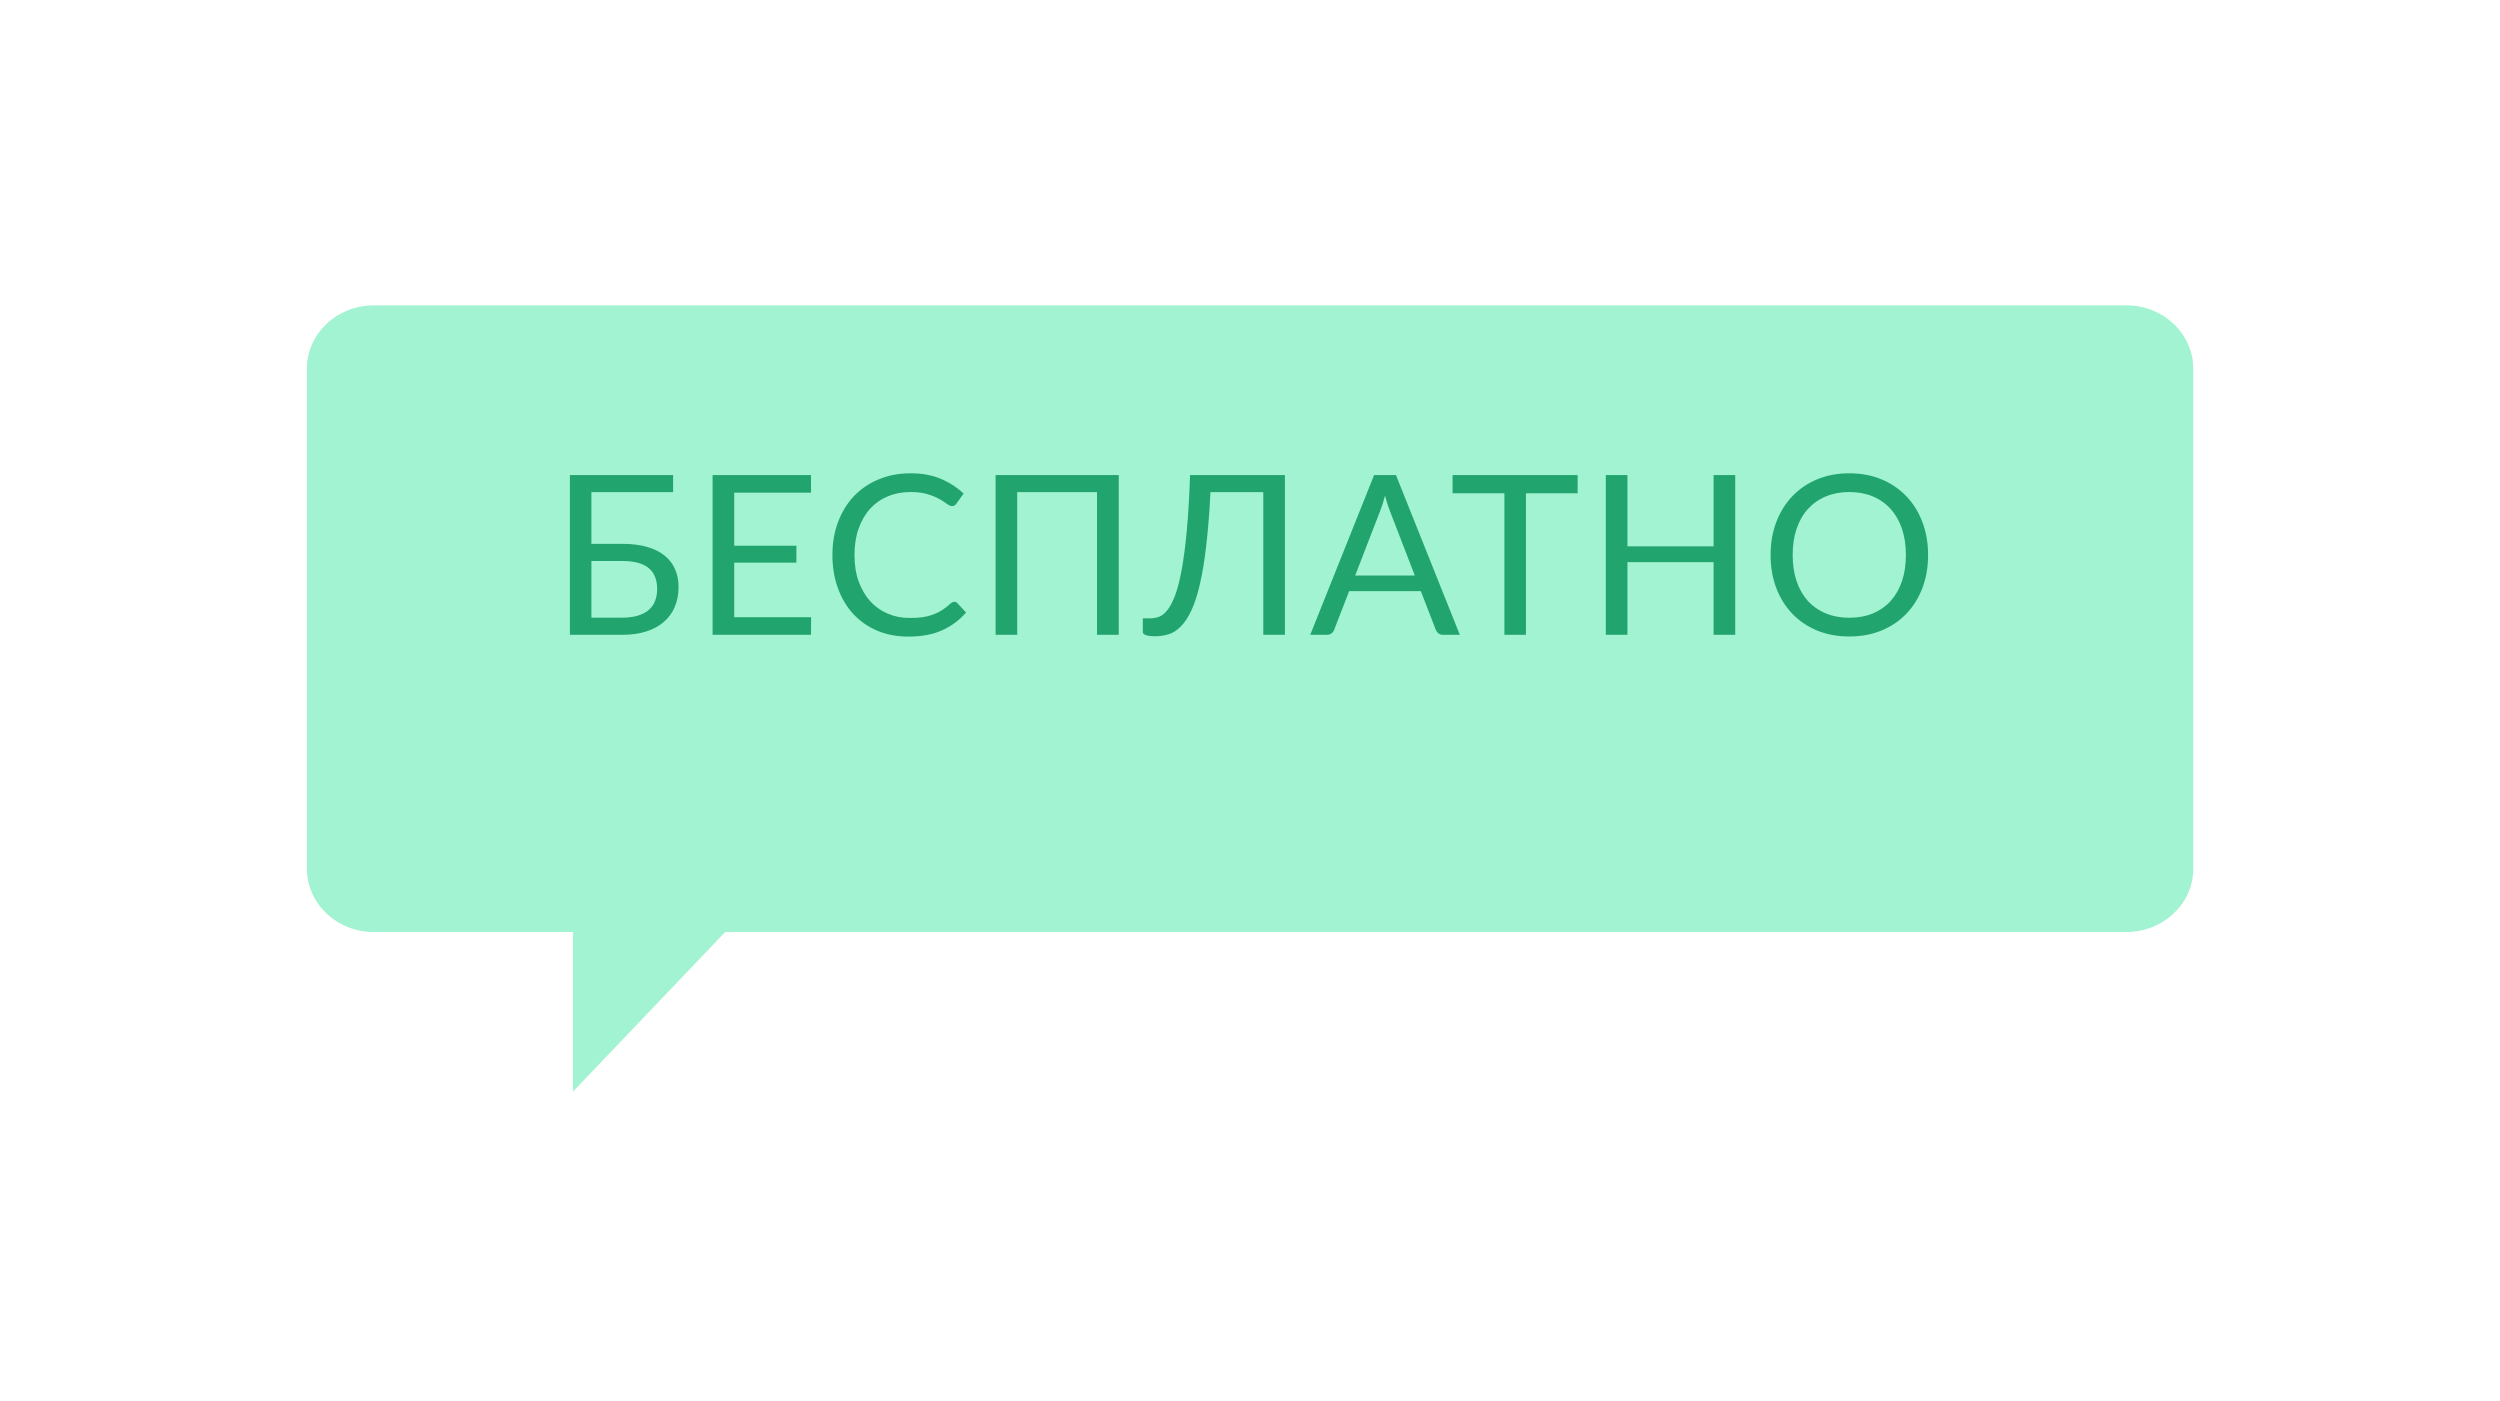 <svg width="157" height="88" viewBox="0 0 157 88" fill="none" xmlns="http://www.w3.org/2000/svg">
<g filter="url(#filter0_d)">
<path fill-rule="evenodd" clip-rule="evenodd" d="M23.476 15.178C21.155 15.178 19.273 16.961 19.273 19.16V50.548C19.273 52.748 21.155 54.531 23.476 54.531H35.983V64.553L45.541 54.531H133.535C135.857 54.531 137.738 52.748 137.738 50.548V19.16C137.738 16.961 135.857 15.178 133.535 15.178H23.476Z" fill="#A1F3D1"/>
</g>
<path d="M39.086 38.788C39.473 38.788 39.804 38.744 40.08 38.655C40.36 38.566 40.586 38.445 40.759 38.291C40.936 38.133 41.065 37.944 41.144 37.724C41.228 37.5 41.27 37.255 41.27 36.989C41.27 36.709 41.228 36.462 41.144 36.247C41.065 36.028 40.936 35.843 40.759 35.694C40.586 35.54 40.362 35.426 40.087 35.351C39.812 35.272 39.48 35.232 39.093 35.232H37.14V38.788H39.086ZM39.093 34.154C39.704 34.154 40.231 34.222 40.675 34.357C41.118 34.488 41.482 34.675 41.767 34.917C42.056 35.155 42.269 35.44 42.404 35.771C42.544 36.102 42.614 36.464 42.614 36.856C42.614 37.318 42.535 37.736 42.376 38.109C42.222 38.478 41.993 38.793 41.69 39.054C41.391 39.316 41.023 39.516 40.584 39.656C40.145 39.796 39.646 39.866 39.086 39.866H35.789V29.835H42.271V30.906H37.14V34.154H39.093ZM50.938 38.76L50.931 39.866H44.751V29.835H50.931V30.941H46.108V34.273H50.014V35.337H46.108V38.76H50.938ZM59.934 37.794C60.008 37.794 60.074 37.825 60.13 37.885L60.669 38.466C60.258 38.942 59.759 39.313 59.171 39.579C58.587 39.845 57.88 39.978 57.05 39.978C56.331 39.978 55.678 39.855 55.09 39.607C54.502 39.355 54 39.005 53.585 38.557C53.169 38.105 52.847 37.563 52.619 36.933C52.39 36.303 52.276 35.61 52.276 34.854C52.276 34.098 52.395 33.405 52.633 32.775C52.871 32.145 53.204 31.604 53.634 31.151C54.068 30.698 54.586 30.349 55.188 30.101C55.79 29.849 56.455 29.723 57.183 29.723C57.897 29.723 58.527 29.837 59.073 30.066C59.619 30.295 60.099 30.605 60.515 30.997L60.067 31.62C60.039 31.667 60.001 31.706 59.955 31.739C59.913 31.767 59.854 31.781 59.78 31.781C59.696 31.781 59.593 31.737 59.472 31.648C59.35 31.555 59.192 31.452 58.996 31.34C58.8 31.228 58.555 31.128 58.261 31.039C57.967 30.946 57.605 30.899 57.176 30.899C56.658 30.899 56.184 30.99 55.755 31.172C55.325 31.349 54.954 31.608 54.642 31.949C54.334 32.29 54.093 32.705 53.921 33.195C53.748 33.685 53.662 34.238 53.662 34.854C53.662 35.48 53.75 36.037 53.928 36.527C54.11 37.017 54.355 37.432 54.663 37.773C54.975 38.109 55.342 38.366 55.762 38.543C56.186 38.721 56.644 38.809 57.134 38.809C57.432 38.809 57.701 38.793 57.939 38.76C58.181 38.723 58.403 38.667 58.604 38.592C58.809 38.517 58.998 38.424 59.171 38.312C59.348 38.196 59.523 38.058 59.696 37.899C59.775 37.829 59.854 37.794 59.934 37.794ZM70.258 39.866H68.893V30.906H63.881V39.866H62.523V29.835H70.258V39.866ZM80.693 39.866H79.335V30.906H76.017C75.952 32.194 75.863 33.312 75.751 34.259C75.644 35.206 75.511 36.016 75.352 36.688C75.198 37.36 75.021 37.908 74.82 38.333C74.624 38.753 74.407 39.084 74.169 39.327C73.936 39.57 73.684 39.736 73.413 39.824C73.143 39.913 72.856 39.957 72.552 39.957C72.3 39.957 72.107 39.934 71.971 39.887C71.836 39.845 71.768 39.78 71.768 39.691V38.83H72.258C72.445 38.83 72.629 38.795 72.811 38.725C72.993 38.651 73.168 38.504 73.336 38.284C73.504 38.065 73.663 37.752 73.812 37.346C73.962 36.94 74.097 36.404 74.218 35.736C74.34 35.069 74.445 34.255 74.533 33.293C74.622 32.327 74.69 31.174 74.736 29.835H80.693V39.866ZM88.85 36.142L87.275 32.061C87.228 31.94 87.179 31.8 87.127 31.641C87.076 31.478 87.027 31.305 86.981 31.123C86.882 31.501 86.782 31.816 86.68 32.068L85.105 36.142H88.85ZM91.677 39.866H90.627C90.506 39.866 90.408 39.836 90.334 39.775C90.259 39.715 90.203 39.638 90.165 39.544L89.228 37.122H84.727L83.788 39.544C83.76 39.628 83.707 39.703 83.627 39.768C83.548 39.834 83.448 39.866 83.326 39.866H82.284L86.294 29.835H87.666L91.677 39.866ZM99.076 30.976H95.828V39.866H94.477V30.976H91.222V29.835H99.076V30.976ZM108.972 29.835V39.866H107.614V35.302H102.203V39.866H100.845V29.835H102.203V34.308H107.614V29.835H108.972ZM121.084 34.854C121.084 35.605 120.965 36.296 120.727 36.926C120.489 37.551 120.153 38.09 119.719 38.543C119.285 38.996 118.762 39.348 118.151 39.6C117.544 39.847 116.872 39.971 116.135 39.971C115.398 39.971 114.726 39.847 114.119 39.6C113.512 39.348 112.992 38.996 112.558 38.543C112.124 38.09 111.788 37.551 111.55 36.926C111.312 36.296 111.193 35.605 111.193 34.854C111.193 34.103 111.312 33.414 111.55 32.789C111.788 32.159 112.124 31.618 112.558 31.165C112.992 30.708 113.512 30.353 114.119 30.101C114.726 29.849 115.398 29.723 116.135 29.723C116.872 29.723 117.544 29.849 118.151 30.101C118.762 30.353 119.285 30.708 119.719 31.165C120.153 31.618 120.489 32.159 120.727 32.789C120.965 33.414 121.084 34.103 121.084 34.854ZM119.691 34.854C119.691 34.238 119.607 33.685 119.439 33.195C119.271 32.705 119.033 32.292 118.725 31.956C118.417 31.616 118.044 31.354 117.605 31.172C117.166 30.99 116.676 30.899 116.135 30.899C115.598 30.899 115.111 30.99 114.672 31.172C114.233 31.354 113.858 31.616 113.545 31.956C113.237 32.292 112.999 32.705 112.831 33.195C112.663 33.685 112.579 34.238 112.579 34.854C112.579 35.47 112.663 36.023 112.831 36.513C112.999 36.998 113.237 37.411 113.545 37.752C113.858 38.088 114.233 38.347 114.672 38.529C115.111 38.706 115.598 38.795 116.135 38.795C116.676 38.795 117.166 38.706 117.605 38.529C118.044 38.347 118.417 38.088 118.725 37.752C119.033 37.411 119.271 36.998 119.439 36.513C119.607 36.023 119.691 35.47 119.691 34.854Z" fill="#21A46D"/>
<defs>
<filter id="filter0_d" x="0.273" y="0.178" width="156.465" height="87.375" filterUnits="userSpaceOnUse" color-interpolation-filters="sRGB">
<feFlood flood-opacity="0" result="BackgroundImageFix"/>
<feColorMatrix in="SourceAlpha" type="matrix" values="0 0 0 0 0 0 0 0 0 0 0 0 0 0 0 0 0 0 127 0" result="hardAlpha"/>
<feOffset dy="4"/>
<feGaussianBlur stdDeviation="9.5"/>
<feComposite in2="hardAlpha" operator="out"/>
<feColorMatrix type="matrix" values="0 0 0 0 0 0 0 0 0 0 0 0 0 0 0 0 0 0 0.07 0"/>
<feBlend mode="normal" in2="BackgroundImageFix" result="effect1_dropShadow"/>
<feBlend mode="normal" in="SourceGraphic" in2="effect1_dropShadow" result="shape"/>
</filter>
</defs>
</svg>
